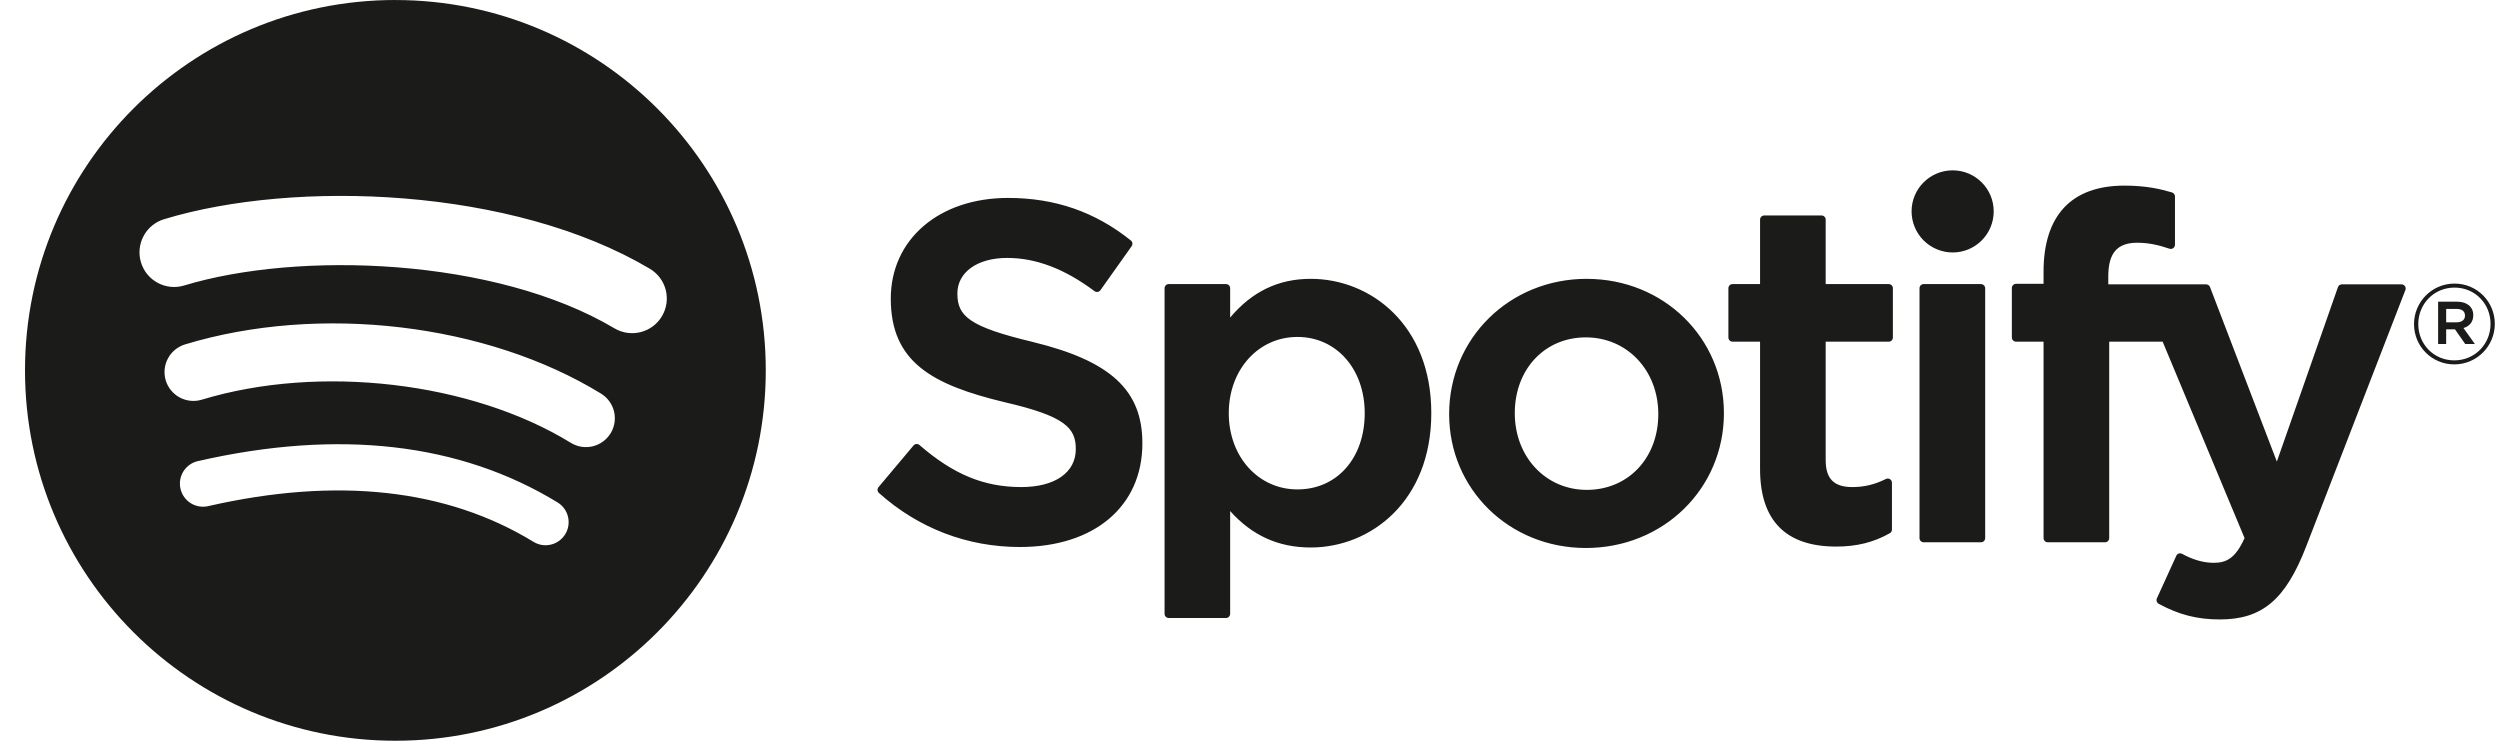<svg
  width="81"
  height="24"
  viewBox="0 0 81 24"
  fill="none"
  xmlns="http://www.w3.org/2000/svg"
>
  <path
    d="M12.811 0C6.183 0 0.81 5.373 0.81 12C0.81 18.628 6.183 24 12.811 24C19.439 24 24.811 18.628 24.811 12C24.811 5.373 19.439 0.001 12.81 0.001L12.811 0ZM18.314 17.308C18.263 17.392 18.195 17.464 18.116 17.522C18.037 17.58 17.946 17.622 17.851 17.645C17.755 17.668 17.656 17.672 17.559 17.657C17.462 17.641 17.369 17.607 17.285 17.555C14.467 15.834 10.921 15.445 6.743 16.399C6.55 16.443 6.347 16.408 6.179 16.303C6.011 16.197 5.892 16.029 5.848 15.836C5.826 15.74 5.823 15.641 5.839 15.544C5.856 15.447 5.891 15.355 5.943 15.271C5.996 15.188 6.064 15.116 6.144 15.059C6.224 15.002 6.315 14.962 6.411 14.94C10.982 13.896 14.903 14.346 18.066 16.279C18.419 16.495 18.53 16.955 18.314 17.308ZM19.783 14.04C19.512 14.48 18.936 14.619 18.496 14.348C15.27 12.366 10.353 11.792 6.538 12.95C6.043 13.099 5.521 12.82 5.37 12.326C5.299 12.089 5.324 11.833 5.441 11.614C5.558 11.395 5.757 11.232 5.994 11.159C10.352 9.837 15.77 10.478 19.475 12.754C19.915 13.025 20.053 13.601 19.783 14.04V14.04ZM19.909 10.638C16.041 8.34 9.66 8.129 5.967 9.25C5.375 9.43 4.747 9.095 4.568 8.502C4.481 8.217 4.512 7.91 4.652 7.647C4.792 7.384 5.031 7.188 5.316 7.102C9.555 5.815 16.602 6.064 21.054 8.707C21.181 8.782 21.292 8.882 21.381 9C21.469 9.117 21.533 9.252 21.57 9.395C21.606 9.537 21.614 9.686 21.593 9.832C21.572 9.978 21.522 10.118 21.447 10.245C21.132 10.778 20.441 10.954 19.909 10.638H19.909ZM33.459 11.078C31.387 10.584 31.019 10.237 31.019 9.508C31.019 8.82 31.666 8.357 32.631 8.357C33.565 8.357 34.491 8.708 35.462 9.433C35.491 9.455 35.528 9.463 35.564 9.458C35.582 9.455 35.599 9.449 35.615 9.439C35.63 9.43 35.644 9.417 35.654 9.402L36.666 7.976C36.686 7.948 36.694 7.913 36.69 7.879C36.685 7.844 36.667 7.813 36.64 7.792C35.484 6.864 34.183 6.413 32.661 6.413C30.424 6.413 28.861 7.756 28.861 9.676C28.861 11.736 30.209 12.466 32.539 13.029C34.521 13.486 34.856 13.868 34.856 14.552C34.856 15.31 34.18 15.781 33.091 15.781C31.881 15.781 30.894 15.373 29.791 14.419C29.763 14.395 29.728 14.384 29.692 14.386C29.654 14.389 29.622 14.406 29.599 14.433L28.464 15.783C28.416 15.84 28.422 15.923 28.477 15.972C29.761 17.118 31.34 17.723 33.045 17.723C35.455 17.723 37.013 16.406 37.013 14.367C37.017 12.646 35.987 11.694 33.463 11.08L33.459 11.078ZM42.467 9.034C41.422 9.034 40.565 9.446 39.857 10.289V9.34C39.858 9.304 39.843 9.27 39.818 9.244C39.793 9.219 39.758 9.204 39.723 9.204H37.867C37.792 9.204 37.732 9.265 37.732 9.34V19.887C37.732 19.961 37.792 20.023 37.867 20.023H39.723C39.797 20.023 39.857 19.961 39.857 19.887V16.558C40.565 17.351 41.422 17.739 42.467 17.739C44.408 17.739 46.374 16.244 46.374 13.387C46.377 10.529 44.411 9.034 42.468 9.034L42.467 9.034ZM44.217 13.387C44.217 14.841 43.321 15.857 42.037 15.857C40.769 15.857 39.812 14.796 39.812 13.387C39.812 11.978 40.769 10.917 42.037 10.917C43.299 10.917 44.217 11.955 44.217 13.387V13.387ZM51.411 9.034C48.911 9.034 46.952 10.96 46.952 13.418C46.952 15.85 48.898 17.755 51.381 17.755C53.891 17.755 55.855 15.836 55.855 13.387C55.855 10.947 53.903 9.035 51.411 9.035V9.034ZM51.411 15.872C50.082 15.872 49.079 14.803 49.079 13.386C49.079 11.963 50.047 10.931 51.381 10.931C52.72 10.931 53.729 12 53.729 13.417C53.729 14.84 52.754 15.872 51.411 15.872ZM61.194 9.204H59.152V7.117C59.153 7.099 59.149 7.081 59.142 7.065C59.136 7.049 59.126 7.034 59.113 7.021C59.101 7.008 59.086 6.998 59.069 6.991C59.053 6.985 59.035 6.981 59.018 6.981H57.162C57.087 6.981 57.026 7.042 57.026 7.117V9.204H56.135C56.06 9.204 56 9.265 56 9.34V10.934C56 11.009 56.06 11.07 56.135 11.07H57.026V15.197C57.026 16.863 57.856 17.709 59.493 17.709C60.158 17.709 60.71 17.571 61.23 17.276C61.273 17.253 61.299 17.207 61.299 17.159V15.64C61.299 15.594 61.275 15.549 61.235 15.525C61.215 15.512 61.193 15.505 61.169 15.504C61.146 15.503 61.123 15.508 61.103 15.519C60.746 15.698 60.401 15.781 60.014 15.781C59.419 15.781 59.152 15.511 59.152 14.906V11.071H61.194C61.269 11.071 61.329 11.01 61.329 10.935V9.341C61.33 9.323 61.327 9.305 61.32 9.289C61.314 9.272 61.304 9.257 61.292 9.244C61.279 9.232 61.264 9.222 61.248 9.215C61.231 9.208 61.214 9.205 61.196 9.205L61.194 9.204ZM68.308 9.212V8.956C68.308 8.202 68.597 7.865 69.245 7.865C69.632 7.865 69.943 7.942 70.291 8.058C70.334 8.072 70.378 8.065 70.413 8.039C70.43 8.027 70.444 8.01 70.454 7.991C70.464 7.972 70.469 7.95 70.469 7.929V6.366C70.469 6.336 70.46 6.308 70.442 6.284C70.425 6.261 70.401 6.244 70.373 6.235C70.006 6.126 69.536 6.014 68.831 6.014C67.118 6.014 66.211 6.979 66.211 8.803V9.196H65.32C65.246 9.196 65.184 9.257 65.184 9.332V10.934C65.184 11.009 65.246 11.07 65.32 11.07H66.211V17.434C66.211 17.51 66.273 17.57 66.347 17.57H68.202C68.278 17.57 68.338 17.51 68.338 17.434V11.071H70.07L72.724 17.434C72.423 18.101 72.127 18.235 71.722 18.235C71.396 18.235 71.05 18.137 70.699 17.944C70.666 17.927 70.628 17.923 70.592 17.934C70.556 17.947 70.526 17.973 70.512 18.007L69.883 19.387C69.853 19.453 69.878 19.529 69.941 19.563C70.598 19.918 71.189 20.07 71.922 20.07C73.292 20.07 74.05 19.431 74.716 17.715L77.934 9.398C77.943 9.377 77.946 9.355 77.944 9.333C77.941 9.311 77.933 9.29 77.92 9.272C77.908 9.254 77.892 9.239 77.872 9.228C77.853 9.218 77.832 9.213 77.81 9.213H75.878C75.819 9.213 75.768 9.249 75.749 9.304L73.77 14.955L71.604 9.3C71.594 9.274 71.577 9.252 71.554 9.237C71.532 9.221 71.505 9.213 71.478 9.213H68.308V9.212ZM64.184 9.204H62.328C62.253 9.204 62.192 9.265 62.192 9.34V17.434C62.192 17.51 62.253 17.57 62.328 17.57H64.184C64.258 17.57 64.32 17.51 64.32 17.434V9.341C64.32 9.323 64.316 9.305 64.309 9.288C64.303 9.272 64.293 9.257 64.28 9.244C64.267 9.232 64.252 9.222 64.236 9.215C64.219 9.208 64.201 9.205 64.184 9.205V9.204ZM63.267 5.519C62.531 5.519 61.935 6.114 61.935 6.848C61.935 7.023 61.97 7.196 62.037 7.358C62.103 7.519 62.202 7.666 62.325 7.79C62.449 7.913 62.596 8.011 62.757 8.078C62.919 8.145 63.092 8.18 63.267 8.18C64.002 8.18 64.596 7.584 64.596 6.848C64.596 6.114 64 5.519 63.267 5.519ZM79.519 11.806C78.786 11.806 78.214 11.217 78.214 10.501C78.214 9.785 78.793 9.188 79.527 9.188C80.26 9.188 80.832 9.778 80.832 10.493C80.832 11.209 80.253 11.806 79.519 11.806ZM79.527 9.318C78.857 9.318 78.352 9.85 78.352 10.501C78.352 11.152 78.855 11.676 79.519 11.676C80.189 11.676 80.694 11.145 80.694 10.493C80.694 9.843 80.192 9.318 79.527 9.318ZM79.816 10.628L80.186 11.145H79.873L79.541 10.67H79.256V11.145H78.995V9.774H79.605C79.925 9.774 80.134 9.937 80.134 10.211C80.136 10.436 80.005 10.573 79.817 10.628H79.816ZM79.595 10.009H79.256V10.443H79.595C79.764 10.443 79.866 10.36 79.866 10.226C79.866 10.085 79.764 10.009 79.595 10.009Z"
    fill="#1B1B1A"
  />
</svg>
